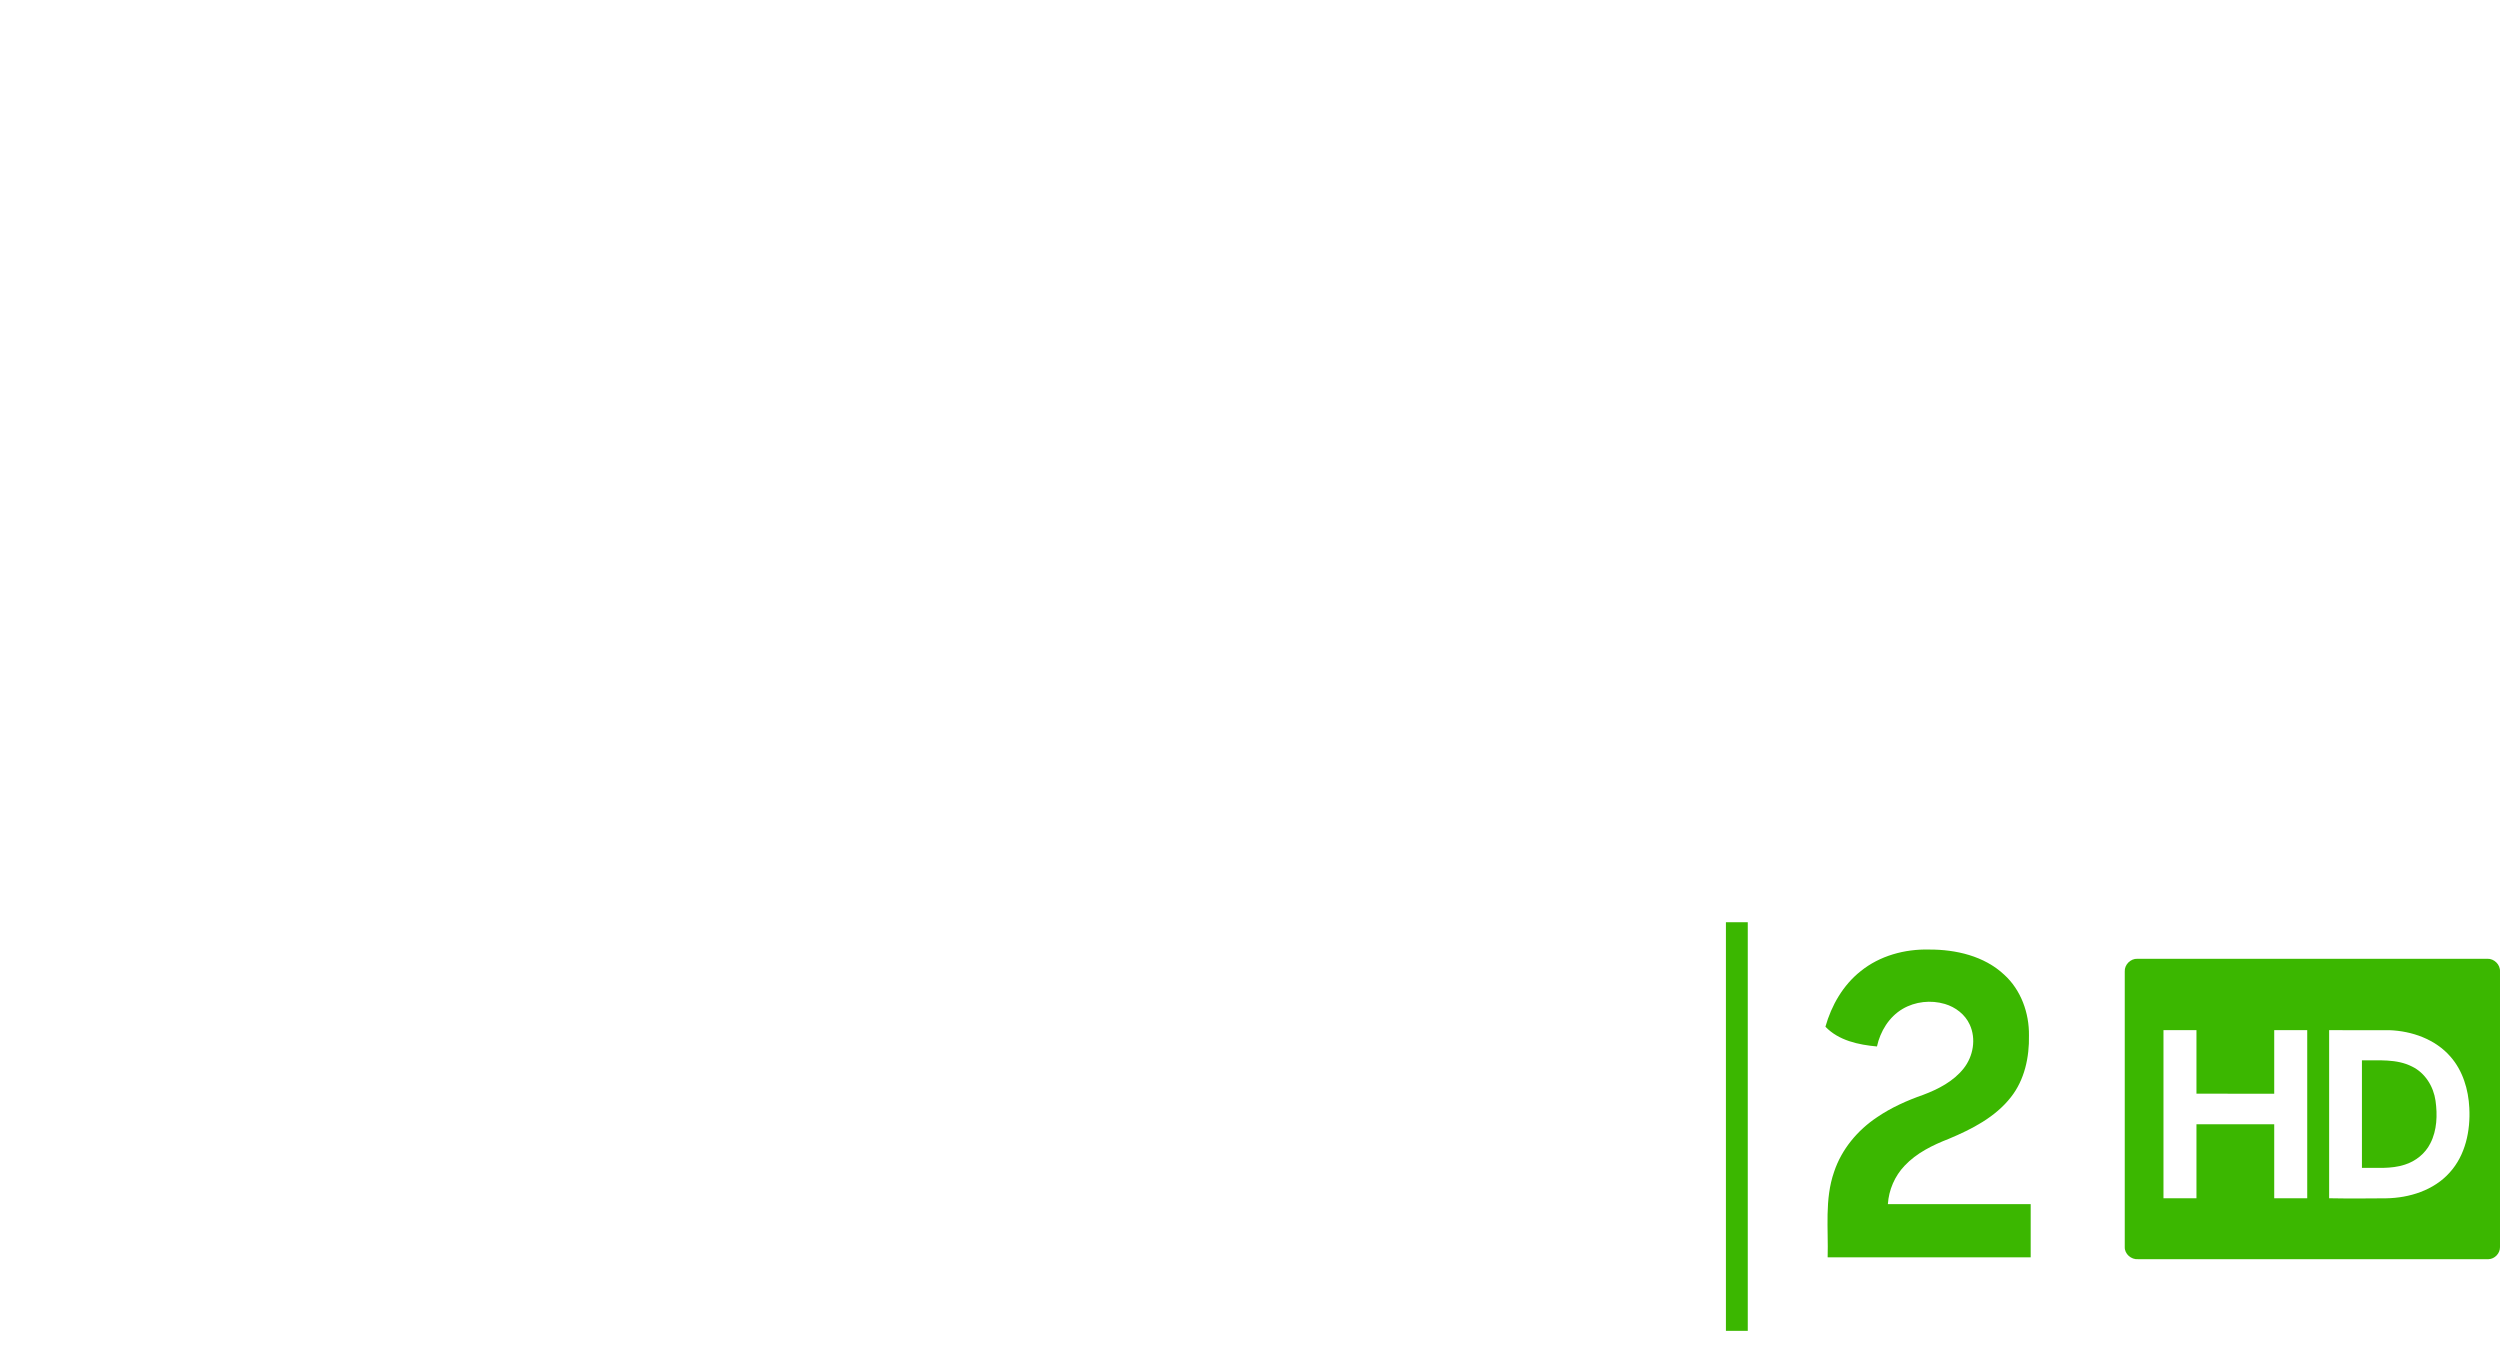 <?xml version="1.0" encoding="UTF-8"?>
<!-- Generator: Adobe Illustrator 19.2.1, SVG Export Plug-In . SVG Version: 6.00 Build 0)  -->
<svg id="svg108" width="1316.4" height="712.4" version="1.1" viewBox="0 0 1316.4 712.4" xml:space="preserve" xmlns="http://www.w3.org/2000/svg" xmlns:cc="http://creativecommons.org/ns#" xmlns:dc="http://purl.org/dc/elements/1.1/" xmlns:rdf="http://www.w3.org/1999/02/22-rdf-syntax-ns#"><defs id="defs112"><mask id="SVGID_1_" x="-2.9" y="0" width="858.6" height="572.1" maskUnits="userSpaceOnUse"><g id="g88" class="st0" filter="url(#Adobe_OpacityMaskFilter)"><g id="g86"><g id="g13"><path id="path11" class="st1" d="m447.8 128c35.3 0 64-28.7 64-64s-28.6-64-64-64c-35.3 0-64 28.7-64 64s28.6 64 64 64zm398.4-69.2c-148.5 26.3-207.8 88.9-239.5 203.5-27.7 100-72.7 146.4-126.7 148-1 0-2 0.1-3.1 0.1-17.8 0-34.2-7.5-47.1-20.3 30-53.3 46.4-105.6 46.4-137.2 0-18.3-4.6-35.5-13.6-48.6-9.9-14.4-25.2-23.7-45.4-23.7-38.5 0-91.8 51-91.8 135 0 25.6 5.5 51.4 15.6 75-35.8 52.9-99.7 105.8-162.8 105.8-5 0-9.9-0.3-14.7-0.9 31.8-25.9 67.8-78.4 67.8-127.9 0-0.9 0-1.8-0.1-2.7-1.3-56.3-43.4-98.4-106-98.4-70.8 0.1-128.1 62.5-128.1 142.3 0 12.2 1 22.2 2.9 30.3 16.6 85.5 102.7 133 175.3 133 87.1 0 159.6-53.3 211.6-118.2 20.2 17.1 44.7 28.7 72.7 31.9 4.7 0.6 9.9 0.9 15.7 0.9 128.5 0 181.5-118.8 207.1-207.3 12.6-43.6 24.6-71.6 44.5-91.8 23-23.3 56.5-36 113.7-49.9 18.8-16.5 19.4-61.4 5.6-78.9zm-751.6 402.2c-13.2-14.8-21.1-33.4-21.1-54 0-35.2 25-64.1 51.2-64.1 19.8 0 29.2 15.3 29.2 30.6 0.1 33.5-34.8 69.6-59.3 87.5z" fill="#fff"/></g><g id="g84"><radialGradient id="SVGID_2_" cx="-1132.4" cy="-1239.4" r="160.2" gradientTransform="matrix(.822 0 0 .822 1417 1034.6)" gradientUnits="userSpaceOnUse"><stop id="stop15" stop-color="#fff" offset=".5"/><stop id="stop17" stop-color="#FAFAFA" offset=".578"/><stop id="stop19" stop-color="#ECECED" offset=".671"/><stop id="stop21" stop-color="#D4D5D6" offset=".77"/><stop id="stop23" stop-color="#B3B5B6" offset=".875"/><stop id="stop25" stop-color="#898C8E" offset=".982"/><stop id="stop27" stop-color="#818587" offset="1"/></radialGradient><circle id="circle30" class="st2" cx="447.8" cy="64" r="64" fill="url(#SVGID_2_)"/><radialGradient id="SVGID_3_" cx="-836.35" cy="-1030.8" r="563.56" fx="-841.89" fy="-1034" gradientTransform="matrix(.822 0 0 .628 1417 834.32)" gradientUnits="userSpaceOnUse"><stop id="stop32" stop-color="#909598" offset=".003"/><stop id="stop34" stop-color="#fff" offset=".8"/></radialGradient><path id="path37" class="st3" d="m480 410.3c-1 0-2 0.1-3.1 0.1-41.7 0-92.7 76.3-1.6 76.3 128.5 0 181.5-118.8 207.1-207.3 12.6-43.6 24.6-71.6 44.5-91.8-63.9 62.6-104.4 220.5-246.9 222.7z" fill="url(#SVGID_3_)"/><radialGradient id="SVGID_4_" cx="-925.31" cy="473.34" r="240.11" fx="-931.19" fy="461.33" gradientTransform="matrix(.281 -.772 1.043 .38 -56.84 -579.68)" gradientUnits="userSpaceOnUse"><stop id="stop39" stop-color="#fff" offset=".2"/><stop id="stop41" stop-color="#FCFCFC" offset=".374"/><stop id="stop43" stop-color="#F2F2F2" offset=".514"/><stop id="stop45" stop-color="#E1E2E2" offset=".642"/><stop id="stop47" stop-color="#C9CBCC" offset=".762"/><stop id="stop49" stop-color="#AAADAE" offset=".878"/><stop id="stop51" stop-color="#85898B" offset=".989"/><stop id="stop53" stop-color="#818587" offset="1"/></radialGradient><path id="path56" class="st4" d="m204.9 298.4s-29.3-10.2-49.5 10.3-11.6 40.8-11.6 40.8c6.8 5.9 10.2 15 10.2 24.1 0 33.5-34.9 69.6-59.4 87.5 16.5 18.6 41.2 31.2 68.9 34.6 0.5-0.4 1.1-0.9 1.6-1.3 9.6-8.1 19.5-18.5 28.7-30.5 20.7-27.2 37.5-62.3 37.5-96.1 0-0.9 0-1.8-0.1-2.7-0.6-26.4-10.1-49.5-26.3-66.7z" fill="url(#SVGID_4_)"/><radialGradient id="SVGID_5_" cx="-849.88" cy="346.71" r="212.62" fx="-849.08" fy="331.72" gradientTransform="matrix(.649 -.504 .523 .673 750.7 -245.69)" gradientUnits="userSpaceOnUse"><stop id="stop58" stop-color="#818587" offset="0"/><stop id="stop60" stop-color="#fff" offset=".7"/></radialGradient><path id="path63" class="st5" d="m386.9 453.9c-19.8-16.8-35.3-38.8-45.8-63.2-29.7 43.8-78.6 87.6-130.3 101.4 3.2 13.8 9.1 26.7 17.8 38.1 8 10.5 17.9 19 29.1 25.6 50.9-20.7 94.6-58.7 129.2-101.9z" fill="url(#SVGID_5_)"/><radialGradient id="SVGID_6_" cx="-613.25" cy="645.83" r="163.22" fx="-598.42" fy="647.88" gradientTransform="matrix(.698 -.434 .851 1.367 328.33 -939.93)" gradientUnits="userSpaceOnUse"><stop id="stop65" stop-color="#fff" offset=".15"/><stop id="stop67" stop-color="#FCFCFC" offset=".335"/><stop id="stop69" stop-color="#F2F2F2" offset=".483"/><stop id="stop71" stop-color="#E1E2E2" offset=".619"/><stop id="stop73" stop-color="#C9CBCC" offset=".748"/><stop id="stop75" stop-color="#AAADAE" offset=".871"/><stop id="stop77" stop-color="#85898B" offset=".988"/><stop id="stop79" stop-color="#818587" offset="1"/></radialGradient><path id="path82" class="st6" d="m462.6 204.3c-33 18.8-61.1 61-61.1 110.5 0 31.4 11 58.1 28.3 75.3 30-53.3 46.4-105.6 46.4-137.2 0.1-18.3-4.6-35.5-13.6-48.6z" fill="url(#SVGID_6_)"/></g></g></g></mask></defs><style id="style2" type="text/css">
	.st0{filter:url(#Adobe_OpacityMaskFilter);}
	.st1{fill:#FFFFFF;}
	.st2{fill:url(#SVGID_2_);}
	.st3{fill:url(#SVGID_3_);}
	.st4{fill:url(#SVGID_4_);}
	.st5{fill:url(#SVGID_5_);}
	.st6{fill:url(#SVGID_6_);}
	.st7{mask:url(#SVGID_1_);}
</style><g id="g93" class="st7" transform="translate(2.9)" fill="#3bb700" mask="url(#SVGID_1_)"><path id="path91" class="st1" d="m447.8 128c35.3 0 64-28.7 64-64s-28.6-64-64-64c-35.3 0-64 28.7-64 64s28.6 64 64 64zm398.4-69.2c-148.5 26.3-207.8 88.9-239.5 203.5-27.7 100-72.7 146.4-126.7 148-1 0-2 0.1-3.1 0.1-17.8 0-34.2-7.5-47.1-20.3 30-53.3 46.4-105.6 46.4-137.2 0-18.3-4.6-35.5-13.6-48.6-9.9-14.4-25.2-23.7-45.4-23.7-38.5 0-91.8 51-91.8 135 0 25.6 5.5 51.4 15.6 75-35.8 52.9-99.7 105.8-162.8 105.8-5 0-9.9-0.3-14.7-0.9 31.8-25.9 67.8-78.4 67.8-127.9 0-0.9 0-1.8-0.1-2.7-1.3-56.3-43.4-98.4-106-98.4-70.8 0.1-128.1 62.5-128.1 142.3 0 12.2 1 22.2 2.9 30.3 16.6 85.5 102.7 133 175.3 133 87.1 0 159.6-53.3 211.6-118.2 20.2 17.1 44.7 28.7 72.7 31.9 4.7 0.6 9.9 0.9 15.7 0.9 128.5 0 181.5-118.8 207.1-207.3 12.6-43.6 24.6-71.6 44.5-91.8 23-23.3 56.5-36 113.7-49.9 18.8-16.5 19.4-61.4 5.6-78.9zm-751.6 402.2c-13.2-14.8-21.1-33.4-21.1-54 0-35.2 25-64.1 51.2-64.1 19.8 0 29.2 15.3 29.2 30.6 0.1 33.5-34.8 69.6-59.3 87.5z" fill="#3bb700"/></g><path id="path95" class="st1" d="m427 596.4c21.2 4.1 35.4 12.1 35.4 30.8 0 22.2-18.5 37.2-45.2 37.2-24.7 0-47.1-13.2-50-35.2 5.5-4.6 11.7-6.9 19.6-6.9 1.6 0 3.2 0 5 0.2 4.8 13.2 13.7 18 27 18 9.6 0 16.7-3.7 16.7-11.9 0-7.8-7.5-11-26.5-14.8-16.4-3.4-34.5-10.5-34.5-31.5 0-20.6 19-32.2 42.5-32.2 20.1 0 33.1 8 41.3 17.6-4.1 9.1-8.5 14.4-16.9 17.4-4.8-7.3-14.4-13.5-24.9-13.5-11.4 0-16.4 4.1-16.4 10.1-0.1 6.9 6.8 10.8 26.9 14.7z" fill="#3bb700"/><path id="path97" class="st1" d="m469.7 607.8c0-36.8 24.9-57.6 56.7-57.6 32.9 0 57.6 20.3 57.6 57.1 0 37-29 57.1-57.3 57.1-10.3 0-20.8-2.7-27.6-7.3v55.3h-29.2v-104.6zm29.2-3.2v24.4c5.5 5.9 16 10.3 25.8 10.3 18 0 29.9-12.8 29.9-32s-11.4-32-28.6-32c-15.2 0.1-27.1 10.1-27.1 29.3z" fill="#3bb700"/><path id="path99" class="st1" d="m709.1 607.3c0 36.3-28.1 57.1-58.9 57.1s-58.9-20.8-58.9-57.1 28.1-57.1 58.9-57.1 58.9 20.8 58.9 57.1zm-88.6 0c0 18.5 12.1 32 29.7 32s29.7-13.5 29.7-32-12.1-32-29.7-32c-17.6 0.1-29.7 13.5-29.7 32z" fill="#3bb700"/><path id="path101" class="st1" d="m782.9 581.8c-3.2-3.4-8.9-6.4-15.3-6.4-14.8 0-21.9 8.9-21.9 24v62.8h-29.2v-64.4c0-32 22.6-47.5 49.3-47.5 13.5 0 20.8 2.5 27.9 6.6-0.5 10-4.7 18.9-10.8 24.9z" fill="#3bb700"/><path id="path103" class="st1" d="m838.4 664.5c-23.1 0-38.4-15.8-38.4-42.9v-95.9c8.5-6.6 15.5-10.1 29.2-10.1v37h29.7v22.4h-29.7v48.7c0 11.4 5.7 17.1 14.8 17.1 5.7 0 8.9-1.8 13.9-6.2 6.4 5.3 9.8 11.2 10.3 20.1-8.3 6.8-16.6 9.8-29.8 9.8z" fill="#3bb700"/><path id="path2" d="m908.8 485.61 11.505-8e-5v215.16h-11.505l3e-4 -215.16z" fill="#3bb700" stroke-width=".622"/><path id="path4" d="m979.73 511.4c10.064-8.158 23.27-11.74 36.093-11.403 14.042-0.06 28.99 3.38 39.496 13.228 8.861 8.038 13.205 20.189 13.048 31.996 0.232 11.433-2.296 23.397-9.526 32.527-8.262 10.558-20.57 16.832-32.691 21.916-8.472 3.305-16.944 7.425-23.255 14.147-5.189 5.444-8.33 12.726-8.816 20.226h75.2v28.04h-106.91c0.434-15.007-1.66-30.53 3.38-44.998 3.948-11.897 12.353-21.969 22.724-28.848 7.455-5.077 15.755-8.771 24.242-11.747 7.941-2.991 15.874-7.089 21.243-13.856 5.077-6.371 6.7-15.628 3.223-23.105-2.43-5.376-7.507-9.235-13.093-10.88-7.35-2.168-15.62-1.301-22.245 2.602-7.148 4.21-11.769 11.799-13.512 19.785-9.668-0.875-20.182-3.111-27.136-10.401 3.17-11.246 9.294-21.909 18.536-29.229z" fill="#3bb700" stroke-width=".748"/><path id="path6" d="m1125.5 504.86c-3.591-0.179-6.898 3.1-6.686 6.705v145.07c-0.142 3.642 3.417 6.701 6.969 6.394 61.532-0.045 123.06 0.037 184.59 0 3.223-0.075 6.094-3.088 6.027-6.318 0.03-48.379-0.03-96.75 0-145.13 0.224-3.612-3.089-6.902-6.686-6.723zm31.07 37.582v33.455l40.945 6e-3v-33.461h17.381v88.51h-17.381v-38.973l-40.945 0.016v38.957h-17.369v-88.508zm69.861 2e-3c10.543 7e-3 21.154-0.017 31.697 6e-3 11.926 0.434 24.25 4.772 32.221 13.977 6.475 7.403 9.436 17.273 9.893 26.971 0.643 12.024-2.042 24.914-10.35 34.029-8.375 9.362-21.227 13.37-33.49 13.557-9.99 0.09-19.988 0.156-29.971-0.031z" fill="#3bb700" stroke-width=".748"/><path id="path10" d="m1243.7 558.33c8.823 0.15 18.245-0.89 26.395 3.275 6.909 3.35 11.291 10.528 12.353 17.991 1.047 7.485 0.807 15.531-2.699 22.387-2.684 5.421-7.754 9.481-13.489 11.283-7.283 2.385-15.037 1.548-22.56 1.69z" fill="#3bb700" stroke-width=".748"/></svg>
